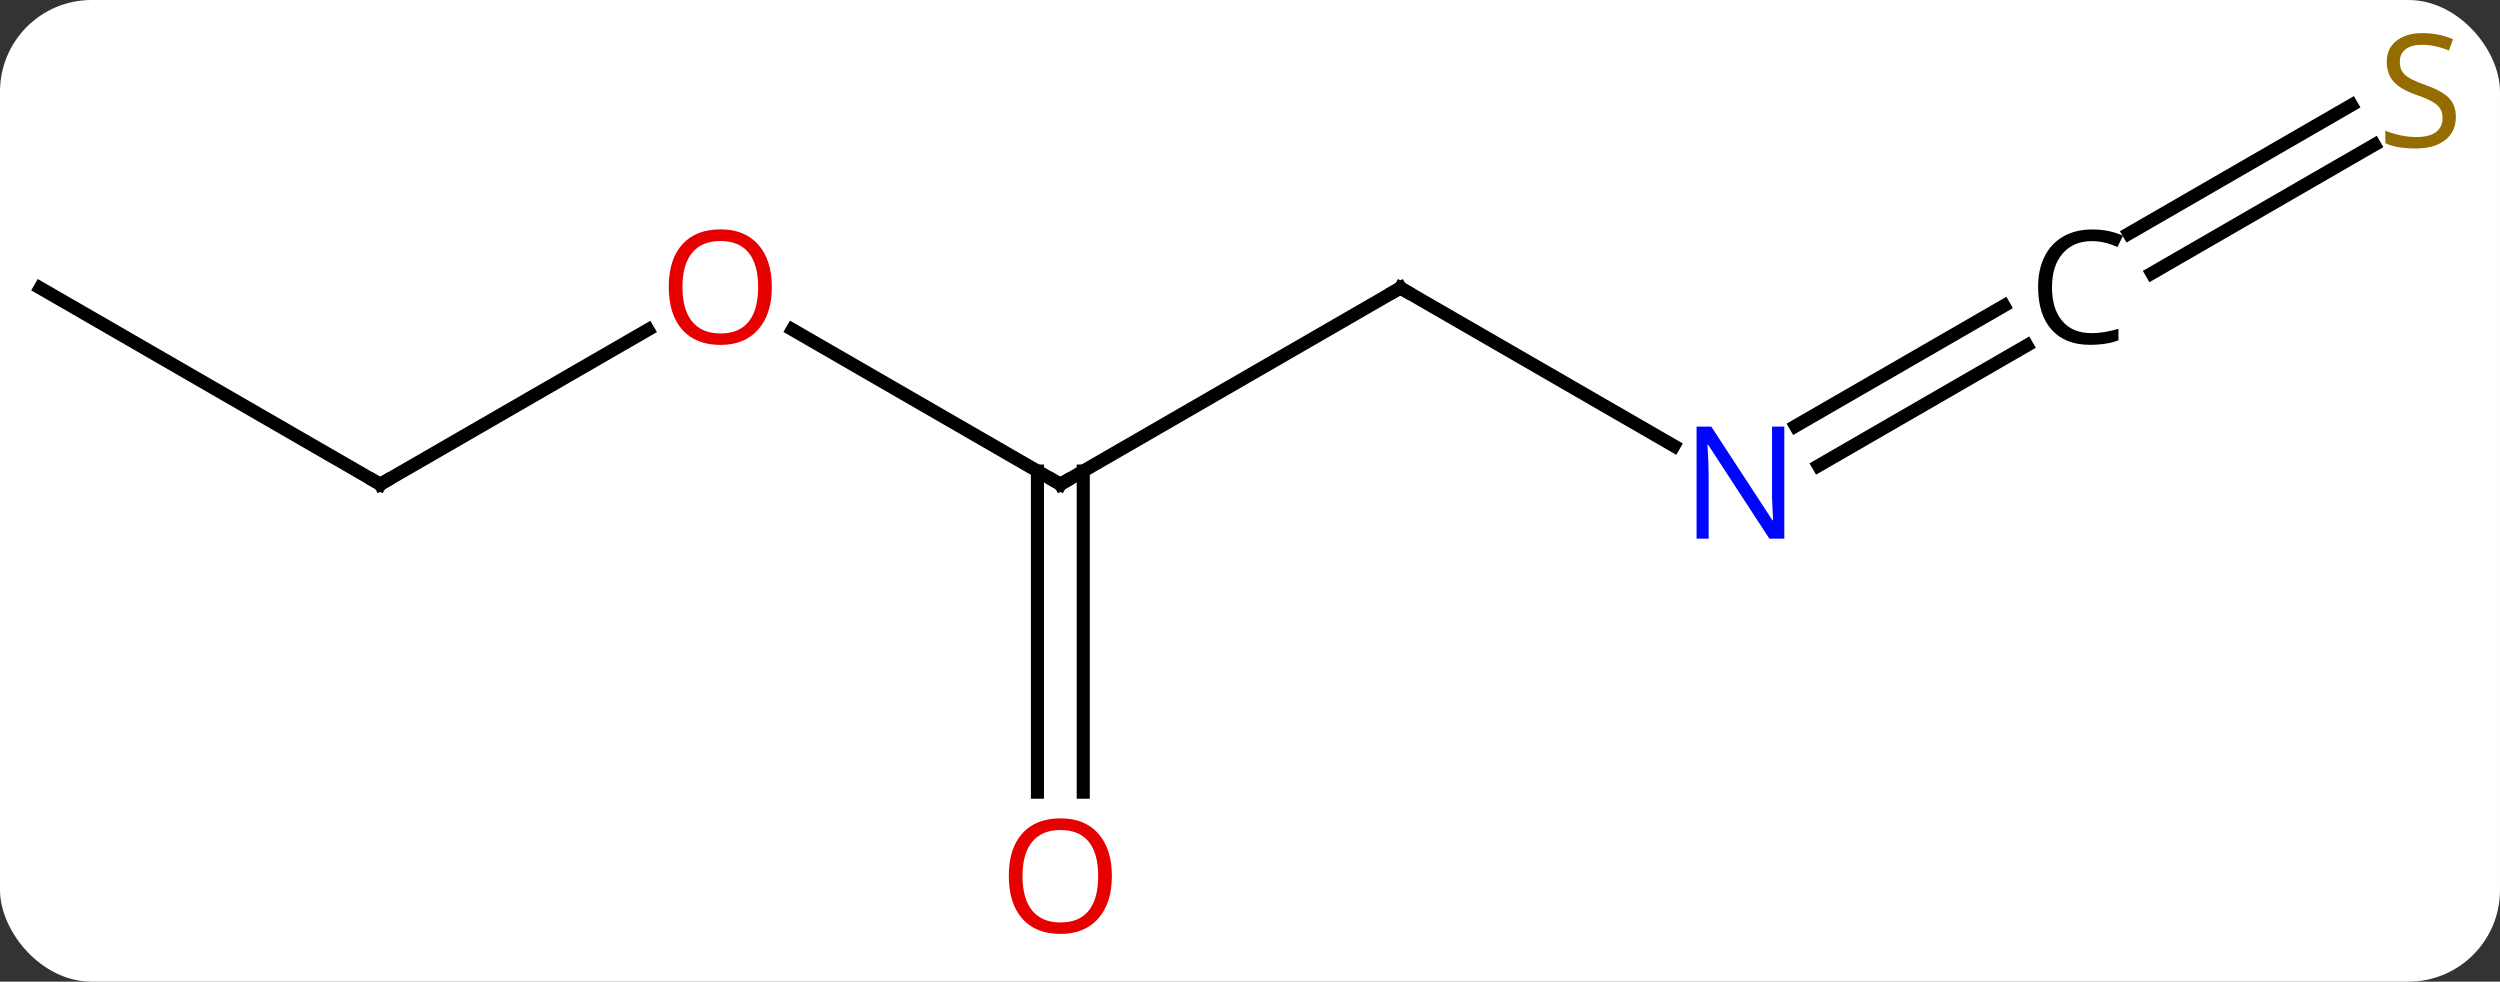 <svg width="191" viewBox="0 0 191 75" style="fill-opacity:1; color-rendering:auto; color-interpolation:auto; text-rendering:auto; stroke:black; stroke-linecap:square; stroke-miterlimit:10; shape-rendering:auto; stroke-opacity:1; fill:black; stroke-dasharray:none; font-weight:normal; stroke-width:1; font-family:'Open Sans'; font-style:normal; stroke-linejoin:miter; font-size:12; stroke-dashoffset:0; image-rendering:auto;" height="75" class="cas-substance-image" xmlns:xlink="http://www.w3.org/1999/xlink" xmlns="http://www.w3.org/2000/svg"><rect x="0" y="0" width="191" height="75" fill="#333333" stroke="none"/><svg class="cas-substance-single-component"><rect y="0" x="0" width="191" stroke="none" ry="7" rx="7" height="75" fill="white" class="cas-substance-group"/><svg y="0" x="0" width="191" viewBox="0 0 191 75" style="fill:black;" height="75" class="cas-substance-single-component-image"><svg><g><g transform="translate(94,37)" style="text-rendering:geometricPrecision; color-rendering:optimizeQuality; color-interpolation:linearRGB; stroke-linecap:butt; image-rendering:optimizeQuality;"><line y2="-15" y1="0" x2="12.99" x1="-12.99" style="fill:none;"/><line y2="-11.821" y1="0" x2="-33.465" x1="-12.99" style="fill:none;"/><line y2="23.523" y1="-1.01" x2="-14.74" x1="-14.74" style="fill:none;"/><line y2="23.523" y1="-1.01" x2="-11.24" x1="-11.24" style="fill:none;"/><line y2="-2.935" y1="-15" x2="33.886" x1="12.99" style="fill:none;"/><line y2="0" y1="-11.811" x2="-64.953" x1="-44.493" style="fill:none;"/><line y2="-10.613" y1="-1.419" x2="60.854" x1="44.929" style="fill:none;"/><line y2="-13.644" y1="-4.45" x2="59.104" x1="43.179" style="fill:none;"/><line y2="-15" y1="0" x2="-90.933" x1="-64.953" style="fill:none;"/><line y2="-25.943" y1="-16.122" x2="87.406" x1="70.397" style="fill:none;"/><line y2="-28.974" y1="-19.153" x2="85.656" x1="68.647" style="fill:none;"/><path style="fill:none; stroke-miterlimit:5;" d="M-12.557 -0.25 L-12.99 0 L-13.423 -0.25"/><path style="fill:none; stroke-miterlimit:5;" d="M12.557 -14.75 L12.99 -15 L13.423 -14.75"/></g><g transform="translate(94,37)" style="stroke-linecap:butt; fill:rgb(230,0,0); text-rendering:geometricPrecision; color-rendering:optimizeQuality; image-rendering:optimizeQuality; font-family:'Open Sans'; stroke:rgb(230,0,0); color-interpolation:linearRGB; stroke-miterlimit:5;"><path style="stroke:none;" d="M-35.032 -15.07 Q-35.032 -13.008 -36.072 -11.828 Q-37.111 -10.648 -38.954 -10.648 Q-40.845 -10.648 -41.876 -11.812 Q-42.907 -12.977 -42.907 -15.086 Q-42.907 -17.18 -41.876 -18.328 Q-40.845 -19.477 -38.954 -19.477 Q-37.095 -19.477 -36.064 -18.305 Q-35.032 -17.133 -35.032 -15.07 ZM-41.861 -15.07 Q-41.861 -13.336 -41.118 -12.43 Q-40.376 -11.523 -38.954 -11.523 Q-37.532 -11.523 -36.806 -12.422 Q-36.079 -13.32 -36.079 -15.07 Q-36.079 -16.805 -36.806 -17.695 Q-37.532 -18.586 -38.954 -18.586 Q-40.376 -18.586 -41.118 -17.688 Q-41.861 -16.789 -41.861 -15.07 Z"/><path style="stroke:none;" d="M-9.053 29.93 Q-9.053 31.992 -10.092 33.172 Q-11.131 34.352 -12.974 34.352 Q-14.865 34.352 -15.896 33.188 Q-16.927 32.023 -16.927 29.914 Q-16.927 27.82 -15.896 26.672 Q-14.865 25.523 -12.974 25.523 Q-11.115 25.523 -10.084 26.695 Q-9.053 27.867 -9.053 29.93 ZM-15.881 29.93 Q-15.881 31.664 -15.138 32.57 Q-14.396 33.477 -12.974 33.477 Q-11.553 33.477 -10.826 32.578 Q-10.099 31.68 -10.099 29.93 Q-10.099 28.195 -10.826 27.305 Q-11.553 26.414 -12.974 26.414 Q-14.396 26.414 -15.138 27.312 Q-15.881 28.211 -15.881 29.93 Z"/><path style="fill:rgb(0,5,255); stroke:none;" d="M42.322 4.156 L41.181 4.156 L36.493 -3.031 L36.447 -3.031 Q36.54 -1.766 36.54 -0.719 L36.54 4.156 L35.618 4.156 L35.618 -4.406 L36.743 -4.406 L41.415 2.75 L41.462 2.75 Q41.462 2.594 41.415 1.734 Q41.368 0.875 41.384 0.5 L41.384 -4.406 L42.322 -4.406 L42.322 4.156 Z"/><path style="fill:none; stroke:black;" d="M-64.52 -0.25 L-64.953 0 L-65.386 -0.25"/><path style="fill:black; stroke:none;" d="M65.82 -18.578 Q64.414 -18.578 63.594 -17.641 Q62.773 -16.703 62.773 -15.062 Q62.773 -13.391 63.562 -12.469 Q64.351 -11.547 65.805 -11.547 Q66.711 -11.547 67.851 -11.875 L67.851 -11 Q66.961 -10.656 65.664 -10.656 Q63.773 -10.656 62.742 -11.812 Q61.711 -12.969 61.711 -15.078 Q61.711 -16.406 62.203 -17.398 Q62.695 -18.391 63.633 -18.93 Q64.57 -19.469 65.836 -19.469 Q67.18 -19.469 68.195 -18.984 L67.773 -18.125 Q66.789 -18.578 65.82 -18.578 Z"/><path style="fill:rgb(148,108,0); stroke:none;" d="M93.628 -28.062 Q93.628 -26.938 92.808 -26.297 Q91.988 -25.656 90.581 -25.656 Q89.05 -25.656 88.238 -26.062 L88.238 -27.016 Q88.769 -26.797 89.386 -26.664 Q90.003 -26.531 90.613 -26.531 Q91.613 -26.531 92.113 -26.914 Q92.613 -27.297 92.613 -27.969 Q92.613 -28.406 92.433 -28.695 Q92.253 -28.984 91.839 -29.227 Q91.425 -29.469 90.566 -29.766 Q89.378 -30.188 88.863 -30.773 Q88.347 -31.359 88.347 -32.312 Q88.347 -33.297 89.089 -33.883 Q89.831 -34.469 91.066 -34.469 Q92.331 -34.469 93.41 -34 L93.097 -33.141 Q92.035 -33.578 91.035 -33.578 Q90.238 -33.578 89.792 -33.242 Q89.347 -32.906 89.347 -32.297 Q89.347 -31.859 89.511 -31.57 Q89.675 -31.281 90.066 -31.047 Q90.456 -30.812 91.269 -30.516 Q92.613 -30.047 93.121 -29.492 Q93.628 -28.938 93.628 -28.062 Z"/></g></g></svg></svg></svg></svg>
